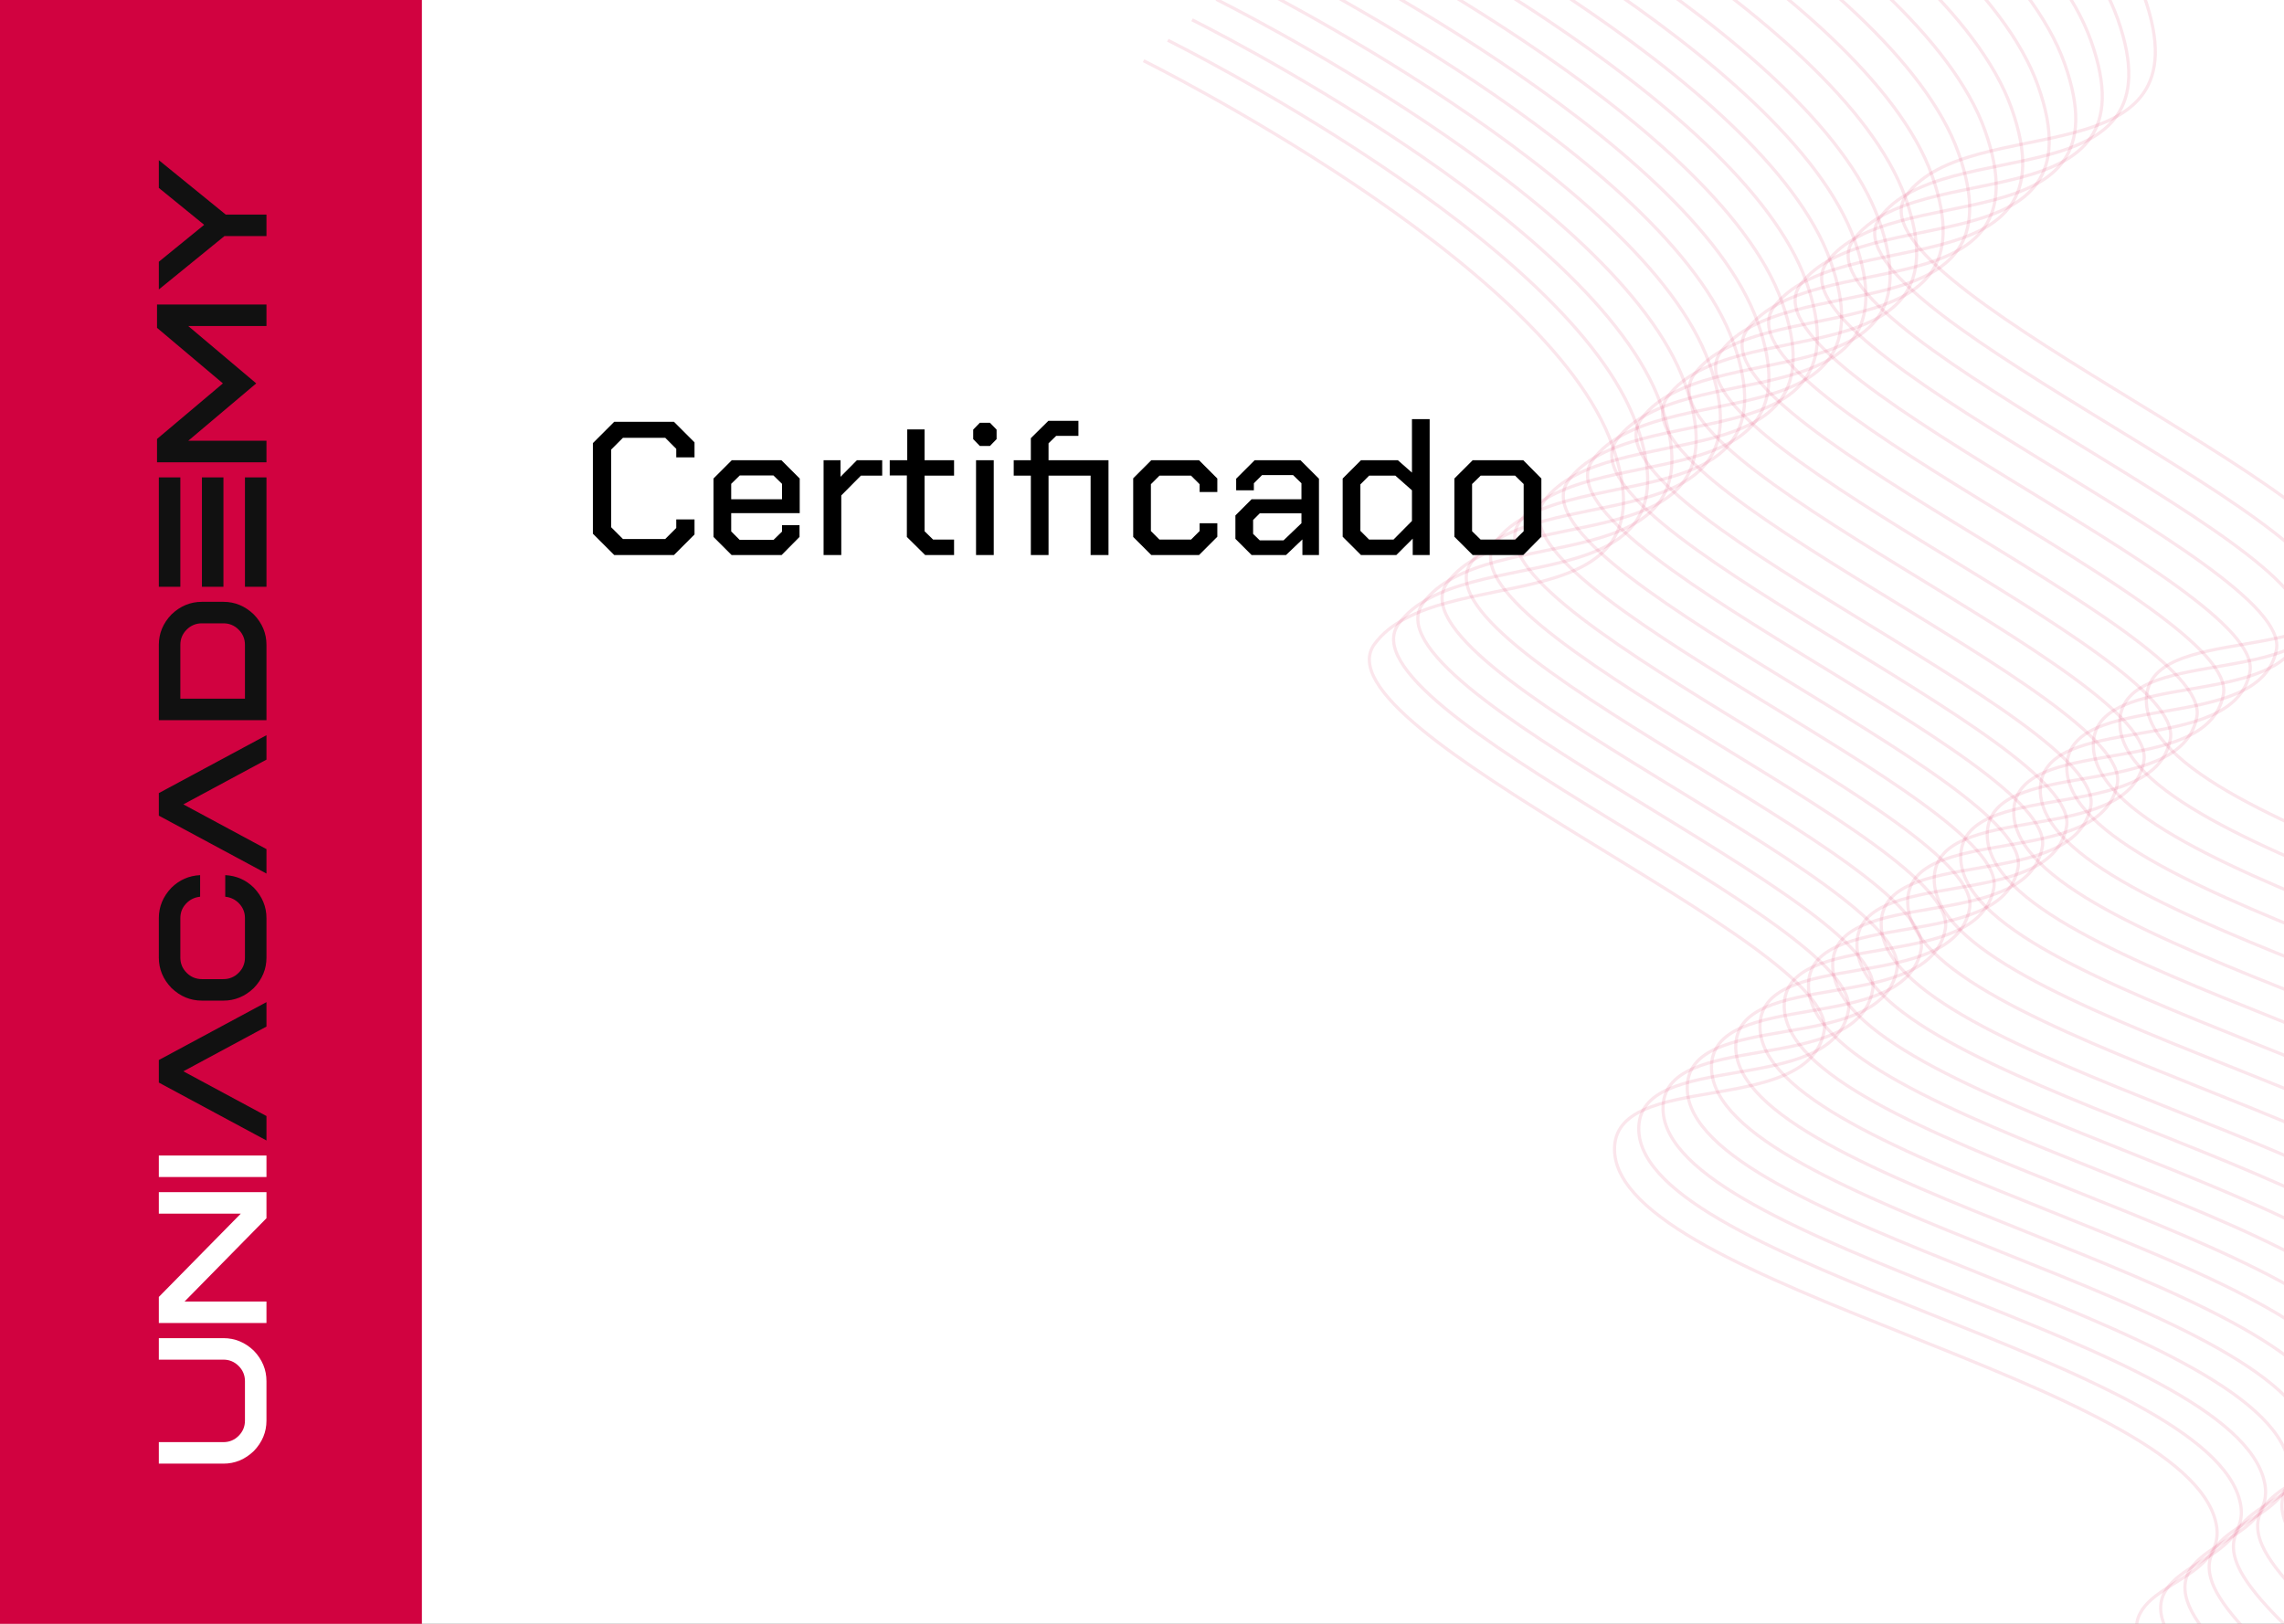 <svg width="1440" height="1024" viewBox="0 0 1440 1024" fill="none" xmlns="http://www.w3.org/2000/svg">
<rect x="0" y="0" width="1440" height="1024" fill="#333333" stroke="none"/>
<g clip-path="url(#clip0_4847_26715)">
<rect width="1440" height="1024" fill="white"/>
<path d="M1056.3 -244.719C1056.3 -244.719 1310.65 -118.557 1351.82 -2.298C1392.98 113.96 1242.16 68.971 1202.01 123.029C1161.86 177.088 1495.52 312.384 1485.39 367.309C1475.27 422.233 1352.08 391.125 1353.23 442.346C1355.16 527.971 1714.29 587.873 1732.54 677.907C1740.51 717.212 1666.86 714.724 1685.25 756.276C1700.24 790.154 1780.15 847.581 1780.15 847.581" stroke="#D20240" stroke-opacity="0.1" stroke-width="2"/>
<path d="M1039.58 -230.61C1039.58 -230.61 1293.94 -104.448 1335.1 11.811C1376.26 128.069 1225.44 83.08 1185.29 137.139C1145.15 191.197 1478.8 326.494 1468.67 381.418C1458.55 436.343 1335.37 405.235 1336.52 456.456C1338.44 542.08 1697.57 601.982 1715.83 692.017C1723.8 731.321 1650.14 728.833 1668.53 770.385C1683.52 804.263 1763.43 861.69 1763.43 861.69" stroke="#D20240" stroke-opacity="0.1" stroke-width="2"/>
<path d="M1022.87 -216.498C1022.87 -216.498 1277.22 -90.336 1318.38 25.922C1359.54 142.181 1208.72 97.191 1168.57 151.25C1128.43 205.309 1462.08 340.605 1451.95 395.529C1441.83 450.454 1318.65 419.346 1319.8 470.567C1321.72 556.192 1680.85 616.094 1699.11 706.128C1707.08 745.433 1633.42 742.944 1651.81 784.497C1666.8 818.374 1746.71 875.801 1746.71 875.801" stroke="#D20240" stroke-opacity="0.1" stroke-width="2"/>
<path d="M1006.15 -202.387C1006.15 -202.387 1260.5 -76.225 1301.66 40.033C1342.82 156.292 1192 111.303 1151.85 165.361C1111.71 219.42 1445.36 354.716 1435.23 409.641C1425.11 464.565 1301.93 433.457 1303.08 484.678C1305 570.303 1664.13 630.205 1682.39 720.239C1690.36 759.544 1616.7 757.056 1635.09 798.608C1650.08 832.486 1729.99 889.913 1729.99 889.913" stroke="#D20240" stroke-opacity="0.1" stroke-width="2"/>
<path d="M989.428 -188.278C989.428 -188.278 1243.78 -62.116 1284.94 54.143C1326.1 170.401 1175.28 125.412 1135.13 179.471C1094.99 233.529 1428.64 368.826 1418.52 423.75C1408.39 478.675 1285.21 447.567 1286.36 498.788C1288.28 584.412 1647.42 644.315 1665.67 734.349C1673.64 773.653 1599.98 771.165 1618.37 812.717C1633.37 846.595 1713.28 904.022 1713.28 904.022" stroke="#D20240" stroke-opacity="0.1" stroke-width="2"/>
<path d="M972.709 -174.166C972.709 -174.166 1227.06 -48.004 1268.22 68.254C1309.38 184.513 1158.56 139.523 1118.42 193.582C1078.27 247.641 1411.92 382.937 1401.8 437.861C1391.67 492.786 1268.49 461.678 1269.64 512.899C1271.56 598.524 1630.7 658.426 1648.95 748.46C1656.92 787.765 1583.26 785.276 1601.65 826.829C1616.65 860.706 1696.56 918.133 1696.56 918.133" stroke="#D20240" stroke-opacity="0.1" stroke-width="2"/>
<path d="M955.989 -160.055C955.989 -160.055 1210.34 -33.893 1251.5 82.366C1292.66 198.624 1141.84 153.635 1101.7 207.693C1061.55 261.752 1395.2 397.048 1385.08 451.973C1374.95 506.897 1251.77 475.789 1252.92 527.01C1254.84 612.635 1613.98 672.537 1632.23 762.571C1640.2 801.876 1566.54 799.388 1584.93 840.94C1599.93 874.818 1679.84 932.245 1679.84 932.245" stroke="#D20240" stroke-opacity="0.1" stroke-width="2"/>
<path d="M939.269 -145.944C939.269 -145.944 1193.62 -19.782 1234.78 96.477C1275.94 212.735 1125.12 167.746 1084.98 221.805C1044.83 275.863 1378.48 411.16 1368.36 466.084C1358.23 521.009 1235.05 489.901 1236.2 541.122C1238.13 626.746 1597.26 686.649 1615.51 776.683C1623.48 815.987 1549.82 813.499 1568.21 855.051C1583.21 888.929 1663.12 946.356 1663.12 946.356" stroke="#D20240" stroke-opacity="0.1" stroke-width="2"/>
<path d="M922.549 -131.832C922.549 -131.832 1176.9 -5.67 1218.06 110.588C1259.22 226.847 1108.4 181.857 1068.26 235.916C1028.11 289.975 1361.76 425.271 1351.64 480.195C1341.51 535.12 1218.33 504.012 1219.48 555.233C1221.41 640.858 1580.54 700.76 1598.79 790.794C1606.76 830.099 1533.1 827.61 1551.49 869.163C1566.49 903.04 1646.4 960.467 1646.4 960.467" stroke="#D20240" stroke-opacity="0.1" stroke-width="2"/>
<path d="M905.829 -117.721C905.829 -117.721 1160.18 8.441 1201.34 124.7C1242.5 240.958 1091.68 195.969 1051.54 250.027C1011.39 304.086 1345.04 439.382 1334.92 494.307C1324.79 549.231 1201.61 518.123 1202.76 569.344C1204.69 654.969 1563.82 714.871 1582.07 804.905C1590.04 844.21 1516.38 841.722 1534.77 883.274C1549.77 917.152 1629.68 974.579 1629.68 974.579" stroke="#D20240" stroke-opacity="0.1" stroke-width="2"/>
<path d="M889.109 -103.61C889.109 -103.61 1143.46 22.552 1184.62 138.811C1225.78 255.069 1074.96 210.08 1034.82 264.139C994.67 318.197 1328.32 453.494 1318.2 508.418C1308.07 563.343 1184.89 532.235 1186.04 583.456C1187.97 669.08 1547.1 728.982 1565.35 819.017C1573.32 858.321 1499.66 855.833 1518.05 897.385C1533.05 931.263 1612.96 988.69 1612.96 988.69" stroke="#D20240" stroke-opacity="0.1" stroke-width="2"/>
<path d="M873.825 -90.709C873.825 -90.709 1128.18 35.453 1169.34 151.711C1210.5 267.97 1059.68 222.98 1019.53 277.039C979.386 331.098 1313.04 466.394 1302.91 521.318C1292.79 576.243 1169.61 545.135 1170.76 596.356C1172.68 681.981 1531.81 741.883 1550.07 831.917C1558.04 871.222 1484.38 868.733 1502.77 910.286C1517.76 944.163 1597.67 1001.59 1597.67 1001.59" stroke="#D20240" stroke-opacity="0.1" stroke-width="2"/>
<path d="M858.541 -77.811C858.541 -77.811 1112.89 48.351 1154.05 164.61C1195.21 280.868 1044.39 235.879 1004.25 289.937C964.102 343.996 1297.75 479.292 1287.63 534.217C1277.5 589.141 1154.32 558.033 1155.47 609.254C1157.4 694.879 1516.53 754.781 1534.78 844.816C1542.75 884.12 1469.1 881.632 1487.49 923.184C1502.48 957.062 1582.39 1014.49 1582.39 1014.49" stroke="#D20240" stroke-opacity="0.1" stroke-width="2"/>
<path d="M843.257 -64.91C843.257 -64.91 1097.61 61.252 1138.77 177.51C1179.93 293.769 1029.11 248.779 988.964 302.838C948.818 356.897 1282.47 492.193 1272.35 547.117C1262.22 602.042 1139.04 570.934 1140.19 622.155C1142.11 707.779 1501.25 767.682 1519.5 857.716C1527.47 897.021 1453.81 894.532 1472.2 936.085C1487.2 969.962 1567.1 1027.39 1567.1 1027.39" stroke="#D20240" stroke-opacity="0.1" stroke-width="2"/>
<path d="M827.973 -52.012C827.973 -52.012 1082.32 74.15 1123.49 190.409C1164.65 306.667 1013.83 261.678 973.68 315.736C933.534 369.795 1267.19 505.091 1257.06 560.016C1246.94 614.94 1123.75 583.832 1124.91 635.053C1126.83 720.678 1485.96 780.58 1504.22 870.614C1512.18 909.919 1438.53 907.431 1456.92 948.983C1471.91 982.861 1551.82 1040.29 1551.82 1040.29" stroke="#D20240" stroke-opacity="0.1" stroke-width="2"/>
<path d="M812.689 -39.112C812.689 -39.112 1067.04 87.05 1108.2 203.309C1149.36 319.567 998.542 274.578 958.396 328.637C918.25 382.695 1251.9 517.992 1241.78 572.916C1231.65 627.841 1108.47 596.733 1109.62 647.954C1111.55 733.578 1470.68 793.481 1488.93 883.515C1496.9 922.819 1423.24 920.331 1441.63 961.883C1456.63 995.761 1536.54 1053.19 1536.54 1053.19" stroke="#D20240" stroke-opacity="0.1" stroke-width="2"/>
<path d="M797.405 -26.213C797.405 -26.213 1051.76 99.949 1092.92 216.207C1134.08 332.466 983.258 287.476 943.112 341.535C902.965 395.594 1236.62 530.89 1226.49 585.815C1216.37 640.739 1093.19 609.631 1094.34 660.852C1096.26 746.477 1455.39 806.379 1473.65 896.413C1481.62 935.718 1407.96 933.229 1426.35 974.782C1441.34 1008.66 1521.25 1066.09 1521.25 1066.09" stroke="#D20240" stroke-opacity="0.1" stroke-width="2"/>
<path d="M782.121 -13.313C782.121 -13.313 1036.47 112.849 1077.63 229.108C1118.79 345.366 967.974 300.377 927.828 354.436C887.681 408.494 1221.33 543.79 1211.21 598.715C1201.08 653.639 1077.9 622.531 1079.05 673.753C1080.98 759.377 1440.11 819.279 1458.36 909.314C1466.33 948.618 1392.68 946.13 1411.07 987.682C1426.06 1021.56 1505.97 1078.99 1505.97 1078.99" stroke="#D20240" stroke-opacity="0.1" stroke-width="2"/>
<path d="M766.837 -0.414C766.837 -0.414 1021.19 125.748 1062.35 242.006C1103.51 358.265 952.69 313.275 912.543 367.334C872.397 421.393 1206.05 556.689 1195.93 611.613C1185.8 666.538 1062.62 635.43 1063.77 686.651C1065.69 772.276 1424.83 832.178 1443.08 922.212C1451.05 961.517 1377.39 959.028 1395.78 1000.58C1410.77 1034.46 1490.68 1091.89 1490.68 1091.89" stroke="#D20240" stroke-opacity="0.1" stroke-width="2"/>
<path d="M751.553 12.486C751.553 12.486 1005.9 138.648 1047.07 254.907C1088.23 371.165 937.405 326.176 897.259 380.234C857.113 434.293 1190.77 569.589 1180.64 624.514C1170.52 679.438 1047.33 648.33 1048.49 699.551C1050.41 785.176 1409.54 845.078 1427.79 935.112C1435.76 974.417 1362.11 971.929 1380.5 1013.48C1395.49 1047.36 1475.4 1104.79 1475.4 1104.79" stroke="#D20240" stroke-opacity="0.1" stroke-width="2"/>
<path d="M736.269 25.386C736.269 25.386 990.621 151.548 1031.78 267.807C1072.94 384.065 922.122 339.076 881.975 393.135C841.829 447.193 1175.48 582.49 1165.36 637.414C1155.23 692.339 1032.05 661.231 1033.2 712.452C1035.13 798.076 1394.26 857.979 1412.51 948.013C1420.48 987.317 1346.82 984.829 1365.21 1026.38C1380.21 1060.26 1460.12 1117.69 1460.12 1117.69" stroke="#D20240" stroke-opacity="0.1" stroke-width="2"/>
<path d="M720.985 38.285C720.985 38.285 975.337 164.447 1016.5 280.705C1057.66 396.964 906.837 351.975 866.691 406.033C826.545 460.092 1160.2 595.388 1150.07 650.313C1139.95 705.237 1016.77 674.129 1017.92 725.35C1019.84 810.975 1378.97 870.877 1397.23 960.911C1405.2 1000.22 1331.54 997.727 1349.93 1039.28C1364.92 1073.16 1444.83 1130.58 1444.83 1130.58" stroke="#D20240" stroke-opacity="0.1" stroke-width="2"/>
<path d="M373.8 336.56V279.44L387.24 266H424.92L437.88 278.96V288.44H426.36V283.04L419.4 276.08H392.76L385.32 283.52V332.48L392.76 339.92H419.4L426.36 332.96V327.56H437.88V337.04L424.92 350H387.24L373.8 336.56ZM449.841 338.6V301.76L461.361 290.24H492.681L504.201 301.76V323.6H461.001V335.12L466.281 340.4H487.761L493.041 335.24V331.16H504.081V338.6L492.801 350H461.241L449.841 338.6ZM493.041 314.84V305.12L487.641 299.84H466.401L461.001 305.12V314.84H493.041ZM519.244 290.24H529.924V300.68L540.244 290.24H556.204V299.96H542.764L530.404 312.44V350H519.244V290.24ZM571.753 338.6V299.84H560.953V290.24H571.993V270.8H582.913V290.24H601.513V299.96H582.913V335L588.313 340.28H601.513V350H583.273L571.753 338.6ZM613.566 276.92V270.92L617.766 266.6H624.126L628.326 270.92V276.92L624.126 281.24H617.766L613.566 276.92ZM615.366 290.24H626.526V350H615.366V290.24ZM698.877 350H687.597V299.96H661.077V350H649.917V299.96H639.117V290.24H649.917V276.32L660.957 265.4H679.917V274.88H665.877L661.077 279.56V290.24H698.877V350ZM714.45 338.6V301.64L725.85 290.24H755.97L767.49 301.76V310.28H756.33V305.36L750.93 299.96H731.01L725.61 305.36V334.88L731.01 340.28H750.93L756.33 334.88V329.96H767.49V338.48L755.97 350H725.85L714.45 338.6ZM778.889 339.8V325.04L789.089 314.84H820.529V304.76L815.249 299.6H795.689L790.529 304.76V309.2H779.369V301.88L791.009 290.24H819.929L831.569 301.88V350H821.129V340.16L810.809 350H789.089L778.889 339.8ZM809.249 340.76L820.529 329.96V323.72H794.249L790.049 327.92V336.68L794.249 340.76H809.249ZM846.52 338.48V301.76L858.04 290.24H881.32L890.2 298.04V264.32H901.36V350H890.68V339.68L880.36 350H858.04L846.52 338.48ZM878.56 340.28L890.2 328.52V309.2L879.76 299.96H863.2L857.68 305.48V334.76L863.2 340.28H878.56ZM916.95 338.48V301.76L928.47 290.24H960.39L971.79 301.76V338.48L960.39 350H928.47L916.95 338.48ZM955.23 340.28L960.63 335V305.24L955.23 299.96H933.51L928.11 305.24V335L933.51 340.28H955.23Z" fill="black"/>
<rect width="266" height="1024" fill="#D10240"/>
<path d="M168 895.878C168 903.117 165.344 909.502 160.033 915.034C154.5 920.345 148.114 923 140.874 923H100.138V909.439H140.874C144.605 909.439 147.798 908.111 150.454 905.456C153.109 902.801 154.437 899.608 154.437 895.878V870.985C154.437 867.255 153.109 864.062 150.454 861.407C147.798 858.752 144.605 857.424 140.874 857.424H100.138V843.863H140.874C148.114 843.863 154.5 846.503 160.033 851.781C165.344 857.345 168 863.746 168 870.985V895.878Z" fill="white"/>
<path d="M116.357 820.772H168V834.332H100.138V817.879L151.829 765.343H100.138V751.782H168V768.235L116.357 820.772Z" fill="white"/>
<path d="M100.138 742.251V728.69H168V742.251H100.138Z" fill="white"/>
<path d="M168 703.797V719.207L100.138 682.697V668.472L168 631.962V647.372L115.598 675.584L168 703.797Z" fill="#111111"/>
<path d="M140.874 631.014H127.311C120.04 631.014 113.638 628.358 108.105 623.048C102.794 617.516 100.138 611.131 100.138 603.892V578.999C100.138 571.76 102.794 565.359 108.105 559.795C113.132 554.864 119.155 552.224 126.173 551.877V565.485C122.601 565.864 119.629 567.334 117.258 569.895C114.887 572.424 113.701 575.458 113.701 578.999L113.701 603.892C113.701 607.622 115.029 610.814 117.685 613.47C120.34 616.125 123.549 617.453 127.311 617.453H140.874C144.605 617.453 147.798 616.125 150.454 613.47C153.109 610.814 154.437 607.622 154.437 603.892V578.999C154.437 575.458 153.252 572.424 150.88 569.895C148.509 567.334 145.553 565.864 142.012 565.485V551.877C148.999 552.224 155.006 554.864 160.033 559.795C165.344 565.359 168 571.76 168 578.999V603.892C168 611.131 165.344 617.516 160.033 623.048C154.5 628.358 148.114 631.014 140.874 631.014Z" fill="#111111"/>
<path d="M168 535.471V550.881L100.138 514.371V500.146L168 463.636V479.046L115.598 507.258L168 535.471Z" fill="#111111"/>
<path d="M100.138 406.642C100.138 399.403 102.794 393.018 108.105 387.486C113.638 382.176 120.04 379.52 127.311 379.52H140.874C148.114 379.52 154.5 382.176 160.033 387.486C165.344 393.018 168 399.403 168 406.642V454.153H100.138V406.642ZM113.701 406.642V440.592H154.437V406.642C154.437 402.912 153.109 399.719 150.454 397.064C147.798 394.409 144.605 393.081 140.874 393.081H127.311C123.549 393.081 120.34 394.409 117.685 397.064C115.029 399.719 113.701 402.912 113.701 406.642Z" fill="#111111"/>
<path d="M140.874 370.037H127.311L127.311 301.047H140.874V370.037ZM100.138 301.047H113.701L113.701 370.037H100.138L100.138 301.047ZM154.437 301.047H168L168 370.037H154.437V301.047Z" fill="#111111"/>
<path d="M118.68 277.956H168V291.517H99V276.818L140.542 241.777L99 206.737V192.038H168V205.599H118.68L161.551 241.777L118.68 277.956Z" fill="#111111"/>
<path d="M168 135.329V148.89H141.491L100.138 182.555V165.059L128.734 141.778L100.138 118.496L100.138 101L142.344 135.329H168Z" fill="#111111"/>
</g>
<defs>
<clipPath id="clip0_4847_26715">
<rect width="1440" height="1024" fill="white"/>
</clipPath>
</defs>
</svg>
